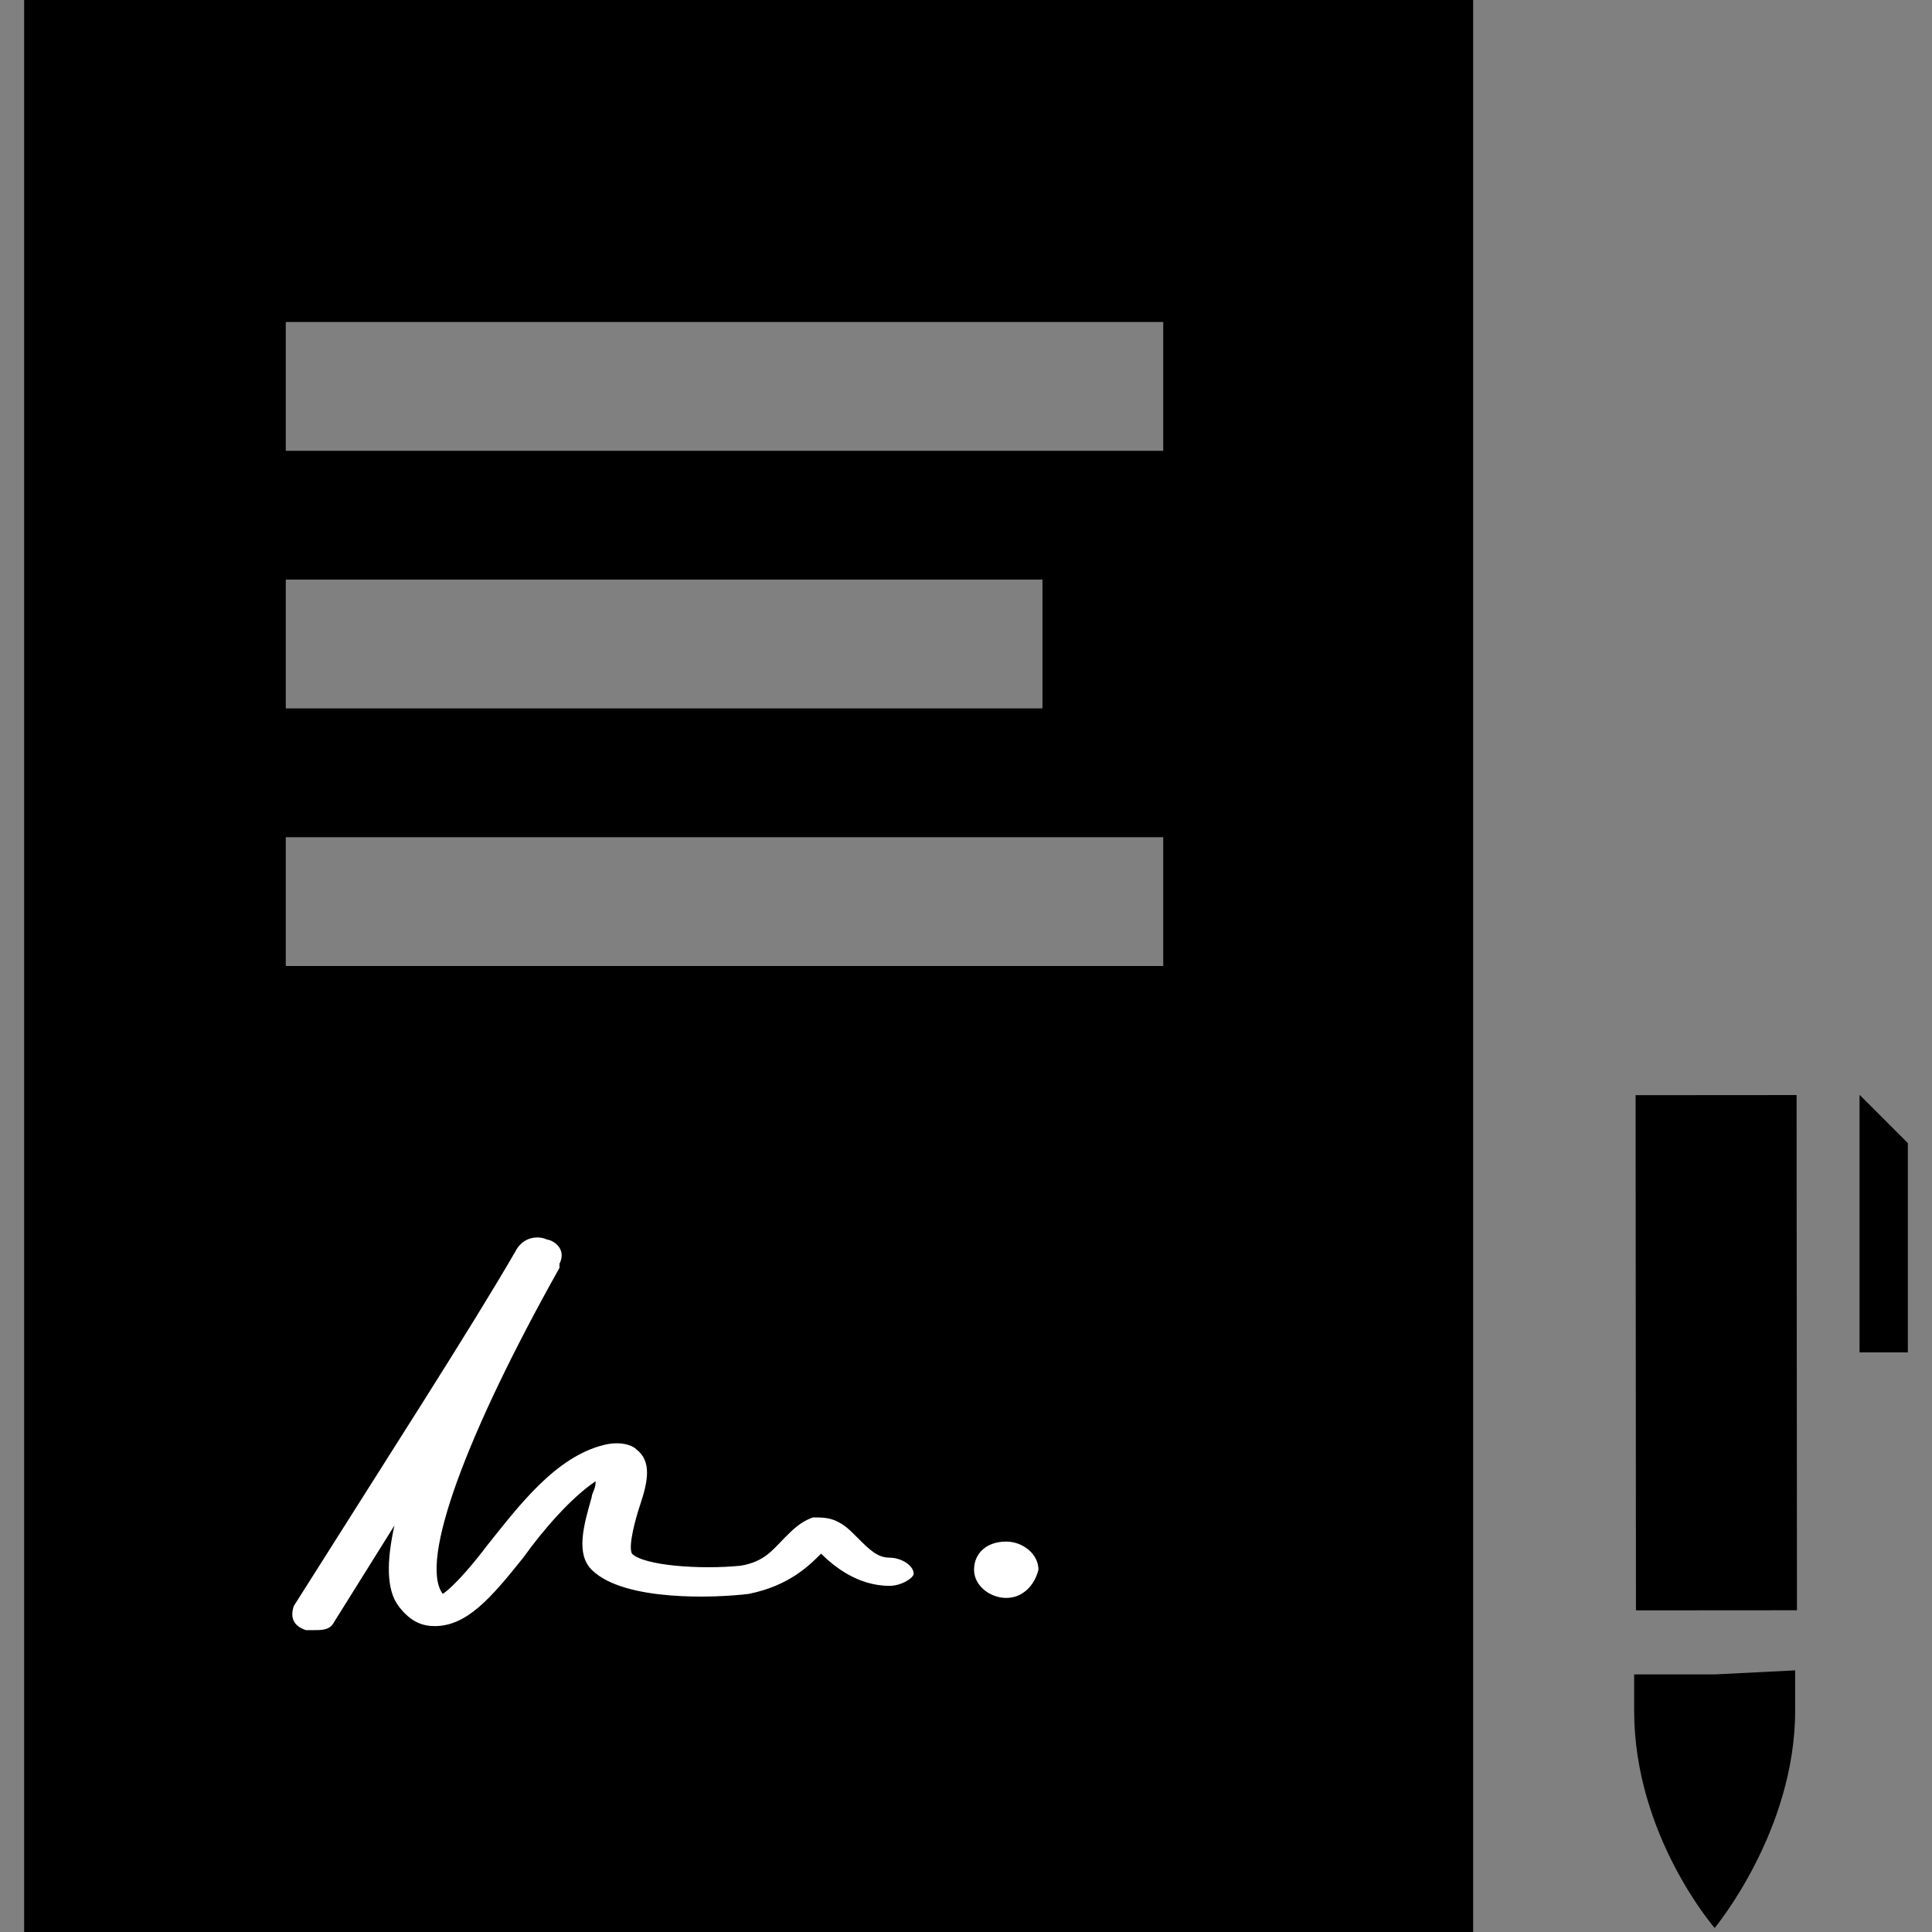<?xml version="1.0" encoding="utf-8"?>
<!-- Generator: Adobe Illustrator 18.1.1, SVG Export Plug-In . SVG Version: 6.00 Build 0)  -->
<svg version="1.1" xmlns="http://www.w3.org/2000/svg" xmlns:xlink="http://www.w3.org/1999/xlink" x="0px" y="0px"
	 viewBox="0 0 48 48" enable-background="new 0 0 48 48" xml:space="preserve">
<rect x="0" y="0" width="48" height="48" fill="#808080" stroke="none"/>
<g id="Layer_1">
	<g>
		<g>
			<path d="M42.6,41.6h-2v0.9c0,3.1,2,5.4,2,5.4s2-2.4,2-5.4c0-0.7,0-1,0-1L42.6,41.6z"/>
			<polygon points="47.4,28.4 46.2,27.2 46.2,33.6 47.4,33.6 			"/>
			<path d="M0.6,48h36V0h-36V48z M7.1,8h21.8v3.2H7.1V8z M7.1,14.4h18.8v3.2H7.1V14.4z M7.1,20.8h21.8V24H7.1V20.8z"/>
			<rect x="36.2" y="31.6" transform="matrix(7.135430e-04 1 -1 7.135430e-04 76.21 -9.016)" width="12.8" height="4"/>
		</g>
		<path fill="#FFFFFF" d="M25,39.7c-0.4,0-0.8-0.3-0.8-0.7c0-0.4,0.3-0.7,0.8-0.7c0.4,0,0.8,0.3,0.8,0.7
			C25.7,39.4,25.4,39.7,25,39.7L25,39.7z"/>
		<path fill="#FFFFFF" d="M22.1,39.4c-0.8,0-1.4-0.5-1.7-0.8v0c-0.3,0.3-0.8,0.8-1.8,1c-0.8,0.1-3.1,0.2-3.9-0.6
			c-0.4-0.4-0.2-1.1,0-1.8c0-0.1,0.1-0.2,0.1-0.4c-0.6,0.4-1.3,1.2-1.8,1.9c-0.8,1-1.4,1.7-2.2,1.7c-0.3,0-0.6-0.1-0.9-0.5
			c-0.3-0.4-0.3-1.1-0.1-2c-0.5,0.8-1,1.6-1.5,2.4c-0.1,0.2-0.3,0.2-0.5,0.2c-0.1,0-0.2,0-0.2,0c-0.3-0.1-0.4-0.3-0.3-0.6
			c2.4-3.8,4.4-6.9,5.5-8.8c0.2-0.4,0.6-0.4,0.8-0.3c0.1,0,0.5,0.2,0.3,0.6v0l0,0c0,0,0,0,0,0.1c-2.3,4.1-3.5,7.3-2.9,8.1
			c0.3-0.2,0.8-0.8,1.1-1.2c0.8-1,1.7-2.2,2.9-2.5c0.4-0.1,0.7,0,0.8,0.1c0.4,0.3,0.3,0.8,0.1,1.4c-0.1,0.3-0.3,1-0.2,1.2
			c0.3,0.3,1.7,0.4,2.7,0.3c0.6-0.1,0.8-0.4,1.1-0.7c0.2-0.2,0.4-0.4,0.7-0.5c0.2,0,0.4,0,0.6,0.1c0.2,0.1,0.3,0.2,0.5,0.4
			c0.3,0.3,0.5,0.5,0.8,0.5c0.3,0,0.6,0.2,0.6,0.4C22.7,39.2,22.4,39.4,22.1,39.4L22.1,39.4z"/>
	</g>
</g>
<g id="Guidelines">
</g>
</svg>
